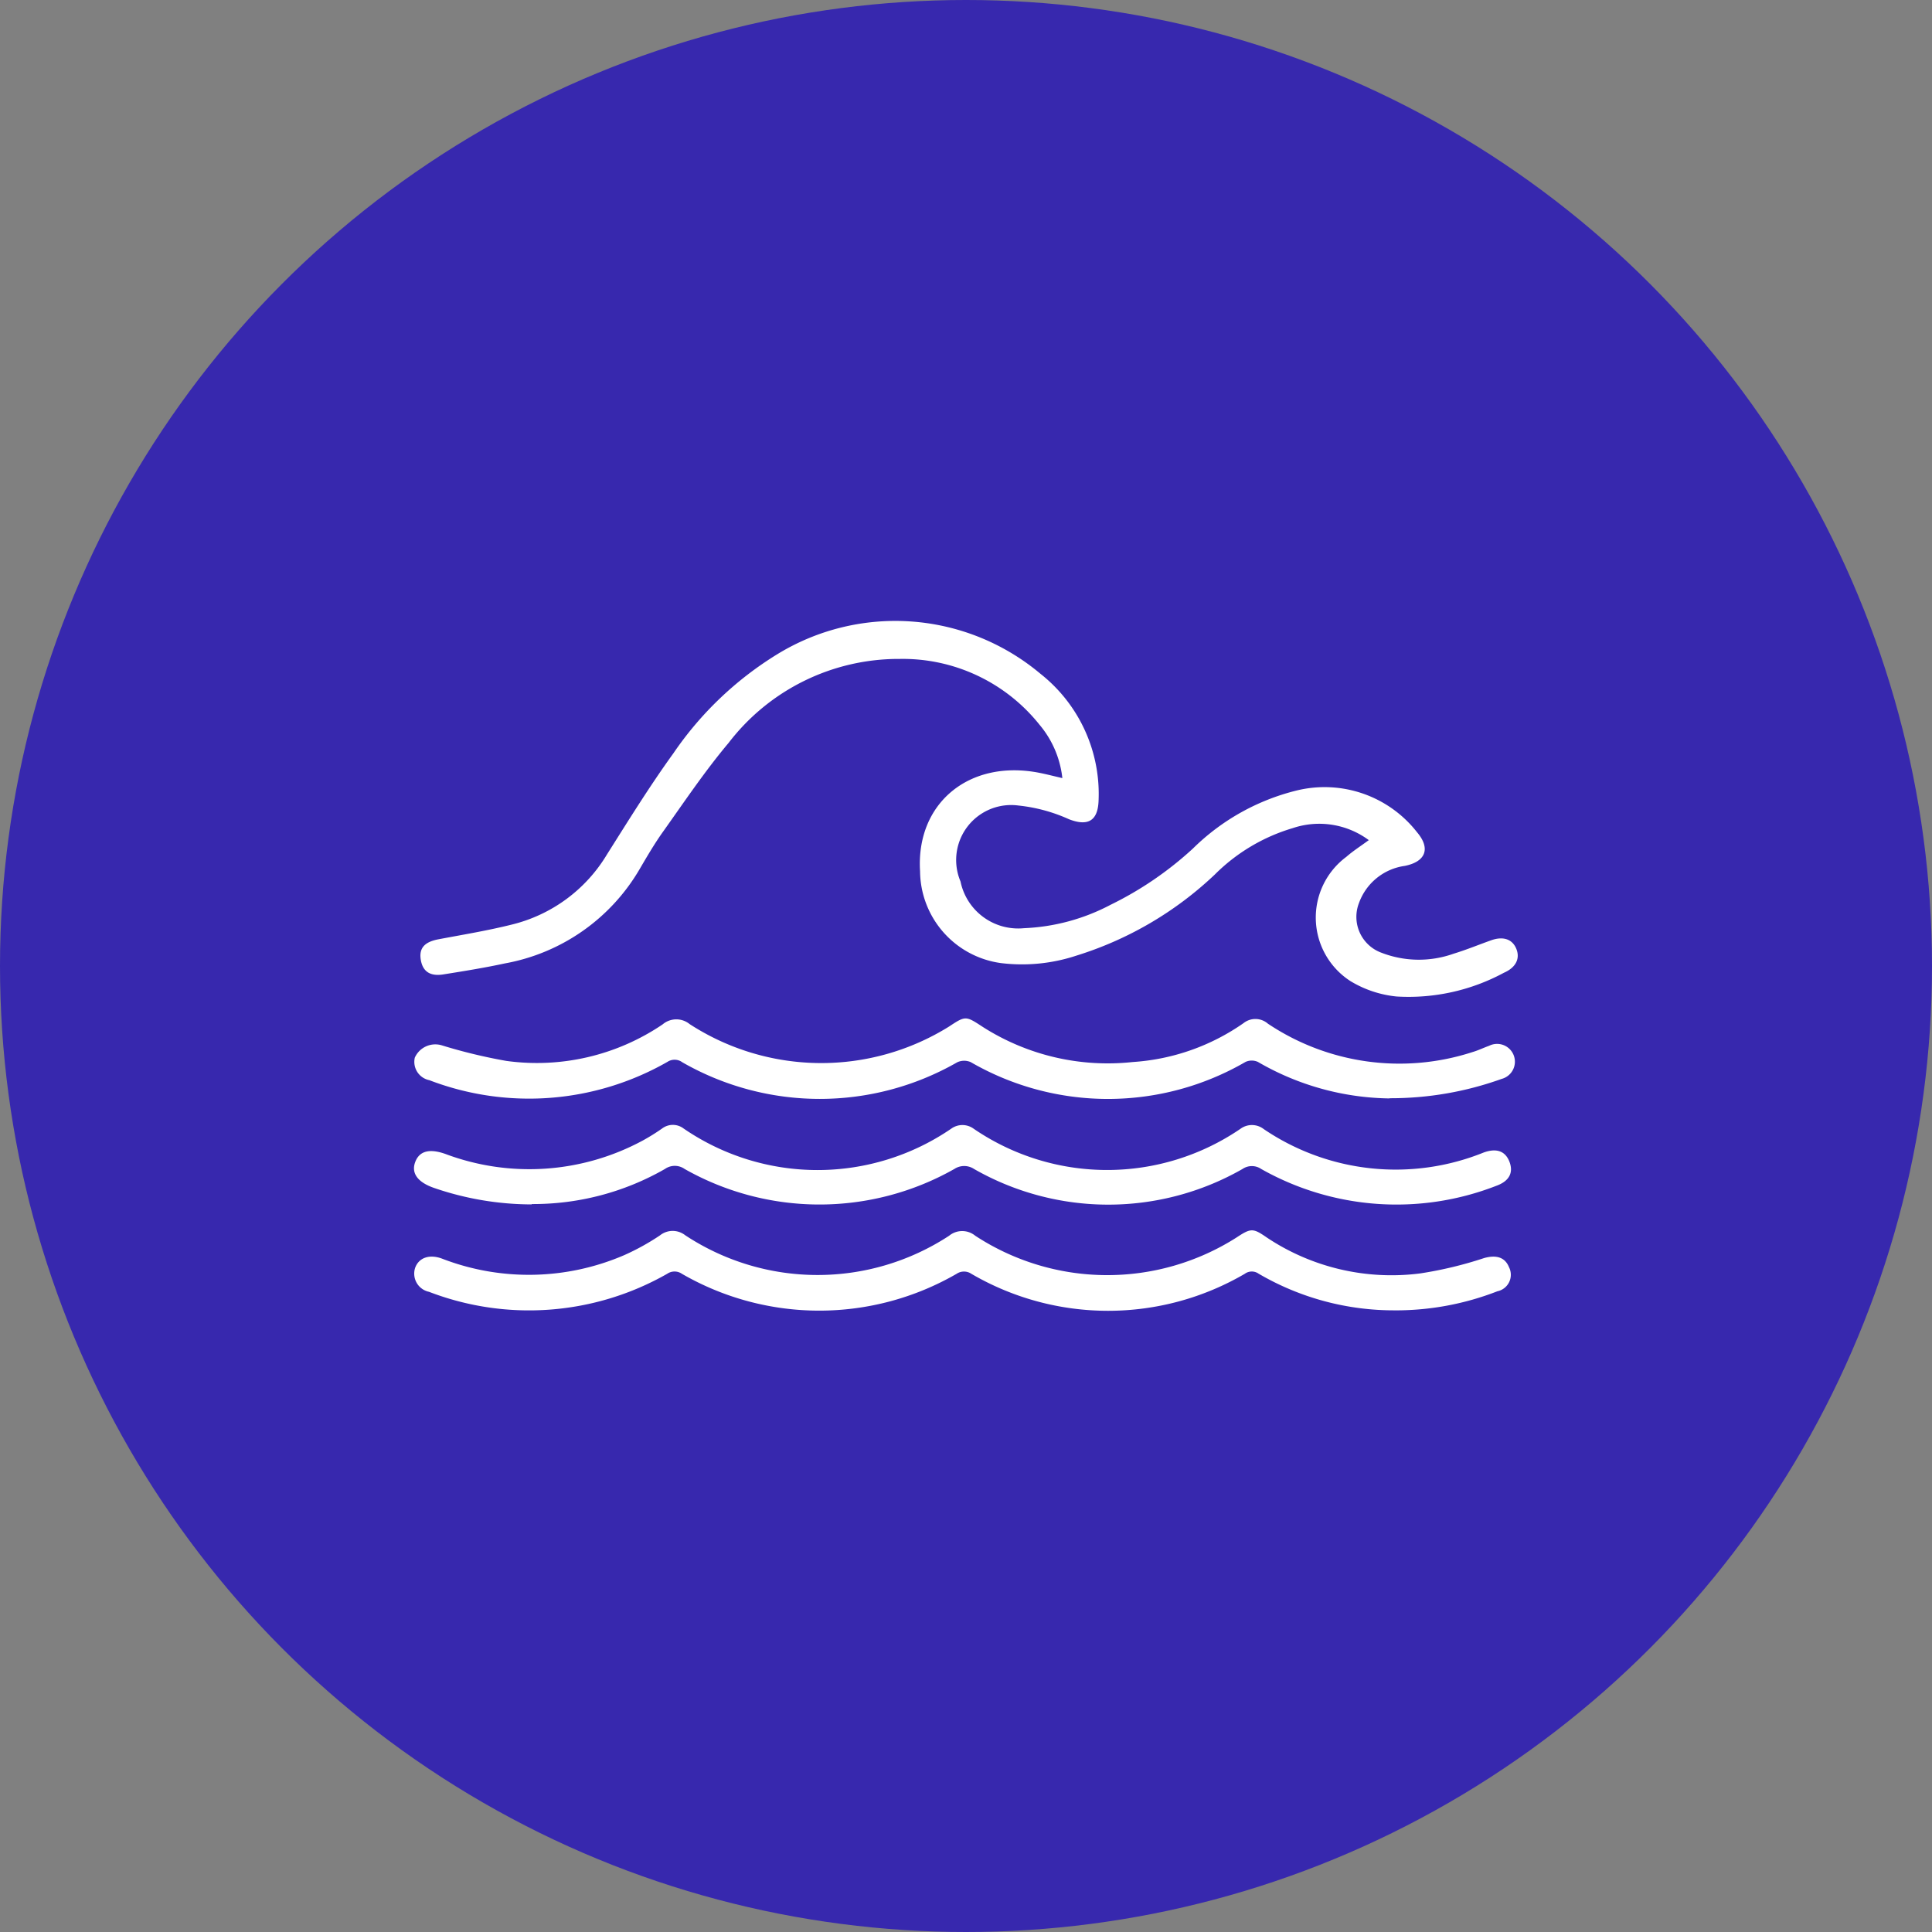 <svg xmlns="http://www.w3.org/2000/svg" xmlns:xlink="http://www.w3.org/1999/xlink" width="70" height="70" viewBox="0 0 70 70"><rect x="0" y="0" width="70" height="70" fill="#808080" stroke="none"/><defs><clipPath id="clip-path"><rect id="Rect&#xE1;ngulo_3983" data-name="Rect&#xE1;ngulo 3983" width="40" height="24.99" transform="translate(0 0)" fill="#fff"></rect></clipPath></defs><g id="mar-rio" transform="translate(-648 -1020)"><circle id="Elipse_2" data-name="Elipse 2" cx="35" cy="35" r="35" transform="translate(648 1020)" fill="#3728ae"></circle><g id="Grupo_1496" data-name="Grupo 1496" transform="translate(663 1042.505)"><g id="Grupo_1330" data-name="Grupo 1330" clip-path="url(#clip-path)"><path id="Trazado_6214" data-name="Trazado 6214" d="M34.6,7.939A3.014,3.014,0,0,0,31.837,7.5,6.667,6.667,0,0,0,29.016,9.18,12.788,12.788,0,0,1,24,12.119a6.273,6.273,0,0,1-2.721.272,3.386,3.386,0,0,1-2.943-3.326C18.181,6.6,20.112,5,22.649,5.494c.27.053.537.123.842.193a3.6,3.6,0,0,0-.827-1.933A6.335,6.335,0,0,0,17.6,1.369,7.76,7.76,0,0,0,11.4,4.41c-.854,1.015-1.6,2.127-2.369,3.208-.309.432-.579.894-.848,1.353A7.12,7.12,0,0,1,3.3,12.4c-.741.16-1.49.281-2.239.4-.483.077-.748-.111-.816-.535s.145-.643.637-.737c.888-.168,1.782-.314,2.658-.533A5.557,5.557,0,0,0,6.99,8.456C7.772,7.219,8.543,5.971,9.4,4.786A12.4,12.4,0,0,1,13.161,1.2a8.179,8.179,0,0,1,9.541.711,5.547,5.547,0,0,1,2.1,4.625c-.035.719-.407.9-1.074.64a5.911,5.911,0,0,0-1.827-.495,1.992,1.992,0,0,0-2.1,2.751,2.133,2.133,0,0,0,2.3,1.693,7.354,7.354,0,0,0,3.134-.846,12.5,12.5,0,0,0,2.99-2.043,8.114,8.114,0,0,1,3.756-2.1,4.251,4.251,0,0,1,4.361,1.513c.5.588.315,1.07-.451,1.22a2.065,2.065,0,0,0-1.653,1.345,1.383,1.383,0,0,0,.814,1.8,3.754,3.754,0,0,0,2.619.034c.457-.139.9-.322,1.352-.483.434-.156.769-.046.913.3.151.359-.014.688-.449.876a7.268,7.268,0,0,1-3.885.859,3.981,3.981,0,0,1-1.675-.559,2.739,2.739,0,0,1-.148-4.5c.239-.21.51-.382.806-.6" fill="#fff"></path><path id="Trazado_6215" data-name="Trazado 6215" d="M35.346,17.293a9.718,9.718,0,0,1-4.768-1.322.541.541,0,0,0-.452,0,9.932,9.932,0,0,1-9.956.006.6.6,0,0,0-.487.006,10.011,10.011,0,0,1-9.962,0,.471.471,0,0,0-.536-.016,10.1,10.1,0,0,1-8.629.665.677.677,0,0,1-.527-.816.814.814,0,0,1,.993-.442,19.265,19.265,0,0,0,2.319.559,8.117,8.117,0,0,0,5.668-1.323.765.765,0,0,1,.978-.01,8.76,8.76,0,0,0,9.4.088c.605-.4.605-.388,1.236.024a8.414,8.414,0,0,0,5.42,1.262,7.884,7.884,0,0,0,4.018-1.413.69.69,0,0,1,.878.024,8.567,8.567,0,0,0,7.414,1.028c.2-.057.4-.156.6-.227a.645.645,0,1,1,.454,1.2,11.9,11.9,0,0,1-4.06.7" fill="#fff"></path><path id="Trazado_6216" data-name="Trazado 6216" d="M4.264,21.133a10.91,10.91,0,0,1-3.546-.6c-.592-.207-.825-.537-.673-.938s.517-.492,1.09-.291a8.652,8.652,0,0,0,7.147-.482,7.451,7.451,0,0,0,.711-.442.644.644,0,0,1,.778.005,8.577,8.577,0,0,0,9.7,0,.69.69,0,0,1,.811.009,8.567,8.567,0,0,0,9.662,0,.7.7,0,0,1,.845.011,8.517,8.517,0,0,0,7.967.848c.454-.164.774-.061.928.319.161.4.008.717-.475.889a9.965,9.965,0,0,1-8.514-.612.6.6,0,0,0-.676,0,9.8,9.8,0,0,1-9.728,0,.648.648,0,0,0-.713,0,9.915,9.915,0,0,1-9.773,0,.619.619,0,0,0-.713,0,9.592,9.592,0,0,1-4.825,1.271" fill="#fff"></path><path id="Trazado_6217" data-name="Trazado 6217" d="M35.578,24.971A9.711,9.711,0,0,1,30.6,23.642a.428.428,0,0,0-.5.006,9.823,9.823,0,0,1-9.905,0,.478.478,0,0,0-.536,0,9.947,9.947,0,0,1-9.951,0,.471.471,0,0,0-.536,0,10.105,10.105,0,0,1-8.628.652.674.674,0,0,1-.505-.862c.128-.367.506-.511.967-.344a8.731,8.731,0,0,0,6.616-.125,8.575,8.575,0,0,0,1.289-.713.736.736,0,0,1,.915-.006,8.7,8.7,0,0,0,9.563.018.746.746,0,0,1,.946,0,8.727,8.727,0,0,0,9.465.065c.527-.348.6-.345,1.1,0a8.143,8.143,0,0,0,5.558,1.3,14.189,14.189,0,0,0,2.314-.556c.434-.121.752-.035.9.326a.61.61,0,0,1-.418.877,10.147,10.147,0,0,1-3.681.692" fill="#fff"></path></g></g></g></svg>